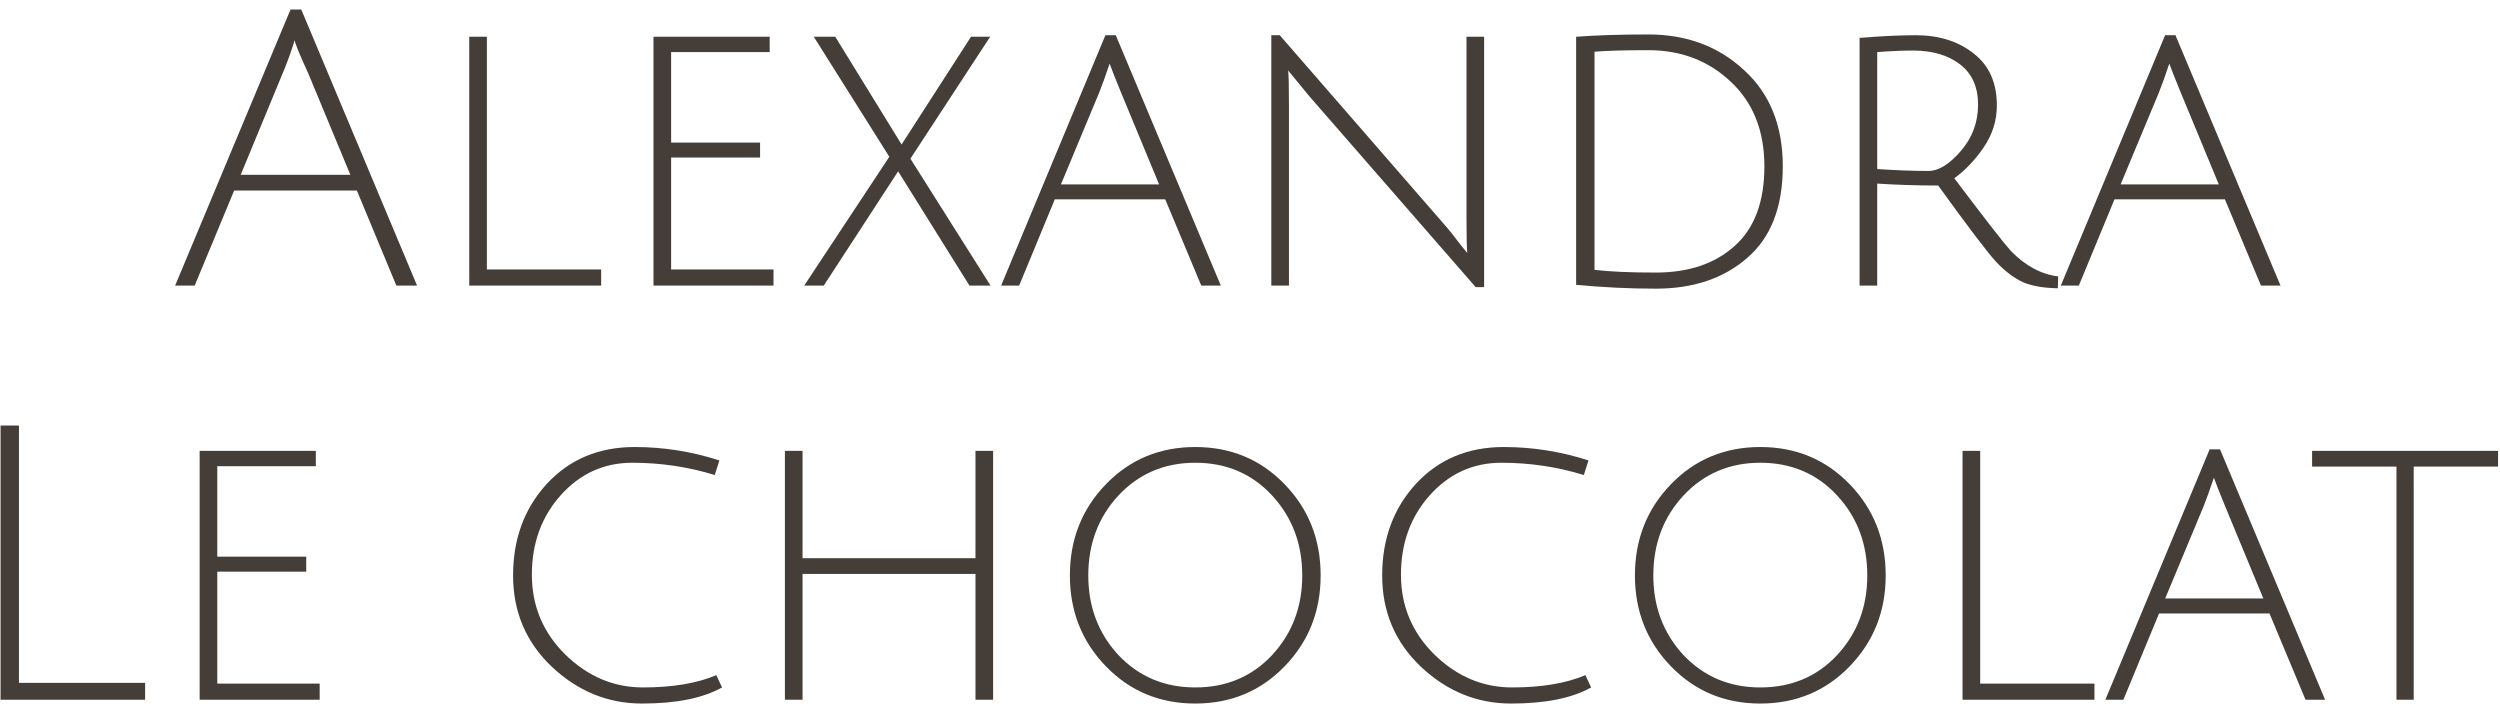 <svg width="163" height="46" viewBox="0 0 163 46" fill="none" xmlns="http://www.w3.org/2000/svg">
<path d="M15.268 12.421L12.693 18.621H11.418L18.943 0.621H19.643L27.193 18.621H25.843L23.268 12.421H15.268ZM19.218 2.621C19.201 2.638 19.168 2.738 19.118 2.921C18.885 3.638 18.66 4.246 18.443 4.746L15.693 11.396H22.843L20.093 4.771C19.51 3.504 19.218 2.788 19.218 2.621ZM30.595 18.621V2.396H31.745V17.571H39.195V18.621H30.595ZM42.607 18.621V2.396H50.182V3.396H43.757V9.296H49.557V10.271H43.757V17.571H50.432V18.621H42.607ZM53.059 2.396H54.459L58.784 9.421L63.309 2.396H64.559L59.359 10.346L64.584 18.621H63.209L58.559 11.171L53.709 18.621H52.434L57.984 10.221L53.059 2.396ZM68.773 12.996L66.448 18.621H65.273L72.073 2.296H72.748L79.598 18.621H78.323L75.973 12.996H68.773ZM72.348 4.146C72.098 4.896 71.873 5.521 71.673 6.021L69.173 12.021H75.573L73.098 6.046C72.715 5.113 72.465 4.479 72.348 4.146ZM82.89 18.621V2.296H83.44L94.09 14.546C94.474 14.979 94.823 15.413 95.14 15.846C95.474 16.263 95.648 16.479 95.665 16.496C95.632 16.096 95.615 15.313 95.615 14.146V2.396H96.765V18.721H96.215L85.365 6.271L83.99 4.596C84.023 4.929 84.04 5.713 84.04 6.946V18.621H82.89ZM107.963 17.771C110.097 17.771 111.805 17.196 113.088 16.046C114.388 14.896 115.038 13.163 115.038 10.846C115.038 8.529 114.305 6.688 112.838 5.321C111.388 3.954 109.597 3.271 107.463 3.271C105.947 3.271 104.78 3.304 103.963 3.371V17.596C104.963 17.713 106.297 17.771 107.963 17.771ZM107.463 2.246C109.963 2.246 112.047 3.021 113.713 4.571C115.397 6.104 116.238 8.196 116.238 10.846C116.238 13.496 115.463 15.488 113.913 16.821C112.38 18.154 110.397 18.821 107.963 18.821C106.28 18.821 104.547 18.738 102.763 18.571V2.396C104.097 2.296 105.663 2.246 107.463 2.246ZM121.245 18.621V2.471C122.678 2.354 123.895 2.296 124.895 2.296C126.428 2.296 127.695 2.696 128.695 3.496C129.695 4.279 130.195 5.404 130.195 6.871C130.195 7.854 129.911 8.763 129.345 9.596C128.778 10.429 128.136 11.104 127.42 11.621C129.403 14.254 130.628 15.829 131.095 16.346C132.045 17.329 133.078 17.888 134.195 18.021L134.17 18.796C133.236 18.779 132.478 18.646 131.895 18.396C131.311 18.129 130.728 17.688 130.145 17.071C129.578 16.454 128.32 14.796 126.37 12.096C125.02 12.096 123.695 12.054 122.395 11.971V18.621H121.245ZM125.745 11.146C126.395 11.146 127.095 10.713 127.845 9.846C128.595 8.979 128.97 7.971 128.97 6.821C128.97 5.671 128.578 4.796 127.795 4.196C127.011 3.596 125.995 3.296 124.745 3.296C124.078 3.296 123.295 3.329 122.395 3.396V11.021C123.595 11.104 124.711 11.146 125.745 11.146ZM137.865 12.996L135.54 18.621H134.365L141.165 2.296H141.84L148.69 18.621H147.415L145.065 12.996H137.865ZM141.44 4.146C141.19 4.896 140.965 5.521 140.765 6.021L138.265 12.021H144.665L142.19 6.046C141.807 5.113 141.557 4.479 141.44 4.146ZM0.036 45.621V27.746H1.236V44.521H9.461V45.621H0.036ZM13.017 45.621V29.396H20.592V30.396H14.167V36.296H19.967V37.271H14.167V44.571H20.842V45.621H13.017ZM47.078 44.821C45.828 45.521 44.086 45.871 41.853 45.871C39.636 45.871 37.678 45.071 35.978 43.471C34.294 41.871 33.453 39.888 33.453 37.521C33.453 35.138 34.186 33.146 35.653 31.546C37.136 29.946 39.044 29.146 41.378 29.146C43.261 29.146 45.103 29.438 46.903 30.021L46.603 30.971C44.869 30.438 43.078 30.171 41.228 30.171C39.378 30.171 37.819 30.879 36.553 32.296C35.303 33.696 34.678 35.421 34.678 37.471C34.678 39.504 35.403 41.238 36.853 42.671C38.319 44.104 40.011 44.821 41.928 44.821C43.844 44.821 45.436 44.554 46.703 44.021L47.078 44.821ZM63.601 45.621V37.421H52.326V45.621H51.176V29.396H52.326V36.396H63.601V29.396H64.751V45.621H63.601ZM77.931 45.871C75.615 45.871 73.673 45.063 72.106 43.446C70.54 41.829 69.756 39.854 69.756 37.521C69.756 35.171 70.54 33.188 72.106 31.571C73.673 29.954 75.615 29.146 77.931 29.146C80.248 29.146 82.19 29.954 83.756 31.571C85.323 33.188 86.106 35.171 86.106 37.521C86.106 39.854 85.323 41.829 83.756 43.446C82.19 45.063 80.248 45.871 77.931 45.871ZM77.931 30.171C75.931 30.171 74.265 30.879 72.931 32.296C71.615 33.713 70.956 35.454 70.956 37.521C70.956 39.571 71.615 41.304 72.931 42.721C74.265 44.121 75.931 44.821 77.931 44.821C79.948 44.821 81.615 44.121 82.931 42.721C84.248 41.304 84.906 39.571 84.906 37.521C84.906 35.454 84.248 33.713 82.931 32.296C81.615 30.879 79.948 30.171 77.931 30.171ZM103.743 44.821C102.493 45.521 100.751 45.871 98.518 45.871C96.301 45.871 94.343 45.071 92.643 43.471C90.959 41.871 90.118 39.888 90.118 37.521C90.118 35.138 90.851 33.146 92.318 31.546C93.801 29.946 95.709 29.146 98.043 29.146C99.926 29.146 101.768 29.438 103.568 30.021L103.268 30.971C101.534 30.438 99.743 30.171 97.893 30.171C96.043 30.171 94.484 30.879 93.218 32.296C91.968 33.696 91.343 35.421 91.343 37.471C91.343 39.504 92.068 41.238 93.518 42.671C94.984 44.104 96.676 44.821 98.593 44.821C100.509 44.821 102.101 44.554 103.368 44.021L103.743 44.821ZM114.772 45.871C112.456 45.871 110.514 45.063 108.947 43.446C107.381 41.829 106.597 39.854 106.597 37.521C106.597 35.171 107.381 33.188 108.947 31.571C110.514 29.954 112.456 29.146 114.772 29.146C117.089 29.146 119.031 29.954 120.597 31.571C122.164 33.188 122.947 35.171 122.947 37.521C122.947 39.854 122.164 41.829 120.597 43.446C119.031 45.063 117.089 45.871 114.772 45.871ZM114.772 30.171C112.772 30.171 111.106 30.879 109.772 32.296C108.456 33.713 107.797 35.454 107.797 37.521C107.797 39.571 108.456 41.304 109.772 42.721C111.106 44.121 112.772 44.821 114.772 44.821C116.789 44.821 118.456 44.121 119.772 42.721C121.089 41.304 121.747 39.571 121.747 37.521C121.747 35.454 121.089 33.713 119.772 32.296C118.456 30.879 116.789 30.171 114.772 30.171ZM127.958 45.621V29.396H129.108V44.571H136.558V45.621H127.958ZM140.77 39.996L138.445 45.621H137.27L144.07 29.296H144.745L151.595 45.621H150.32L147.97 39.996H140.77ZM144.345 31.146C144.095 31.896 143.87 32.521 143.67 33.021L141.17 39.021H147.57L145.095 33.046C144.712 32.113 144.462 31.479 144.345 31.146ZM156.249 30.421H150.749V29.396H162.874V30.421H157.374V45.621H156.249V30.421Z" fill="#453D37"/>
</svg>
